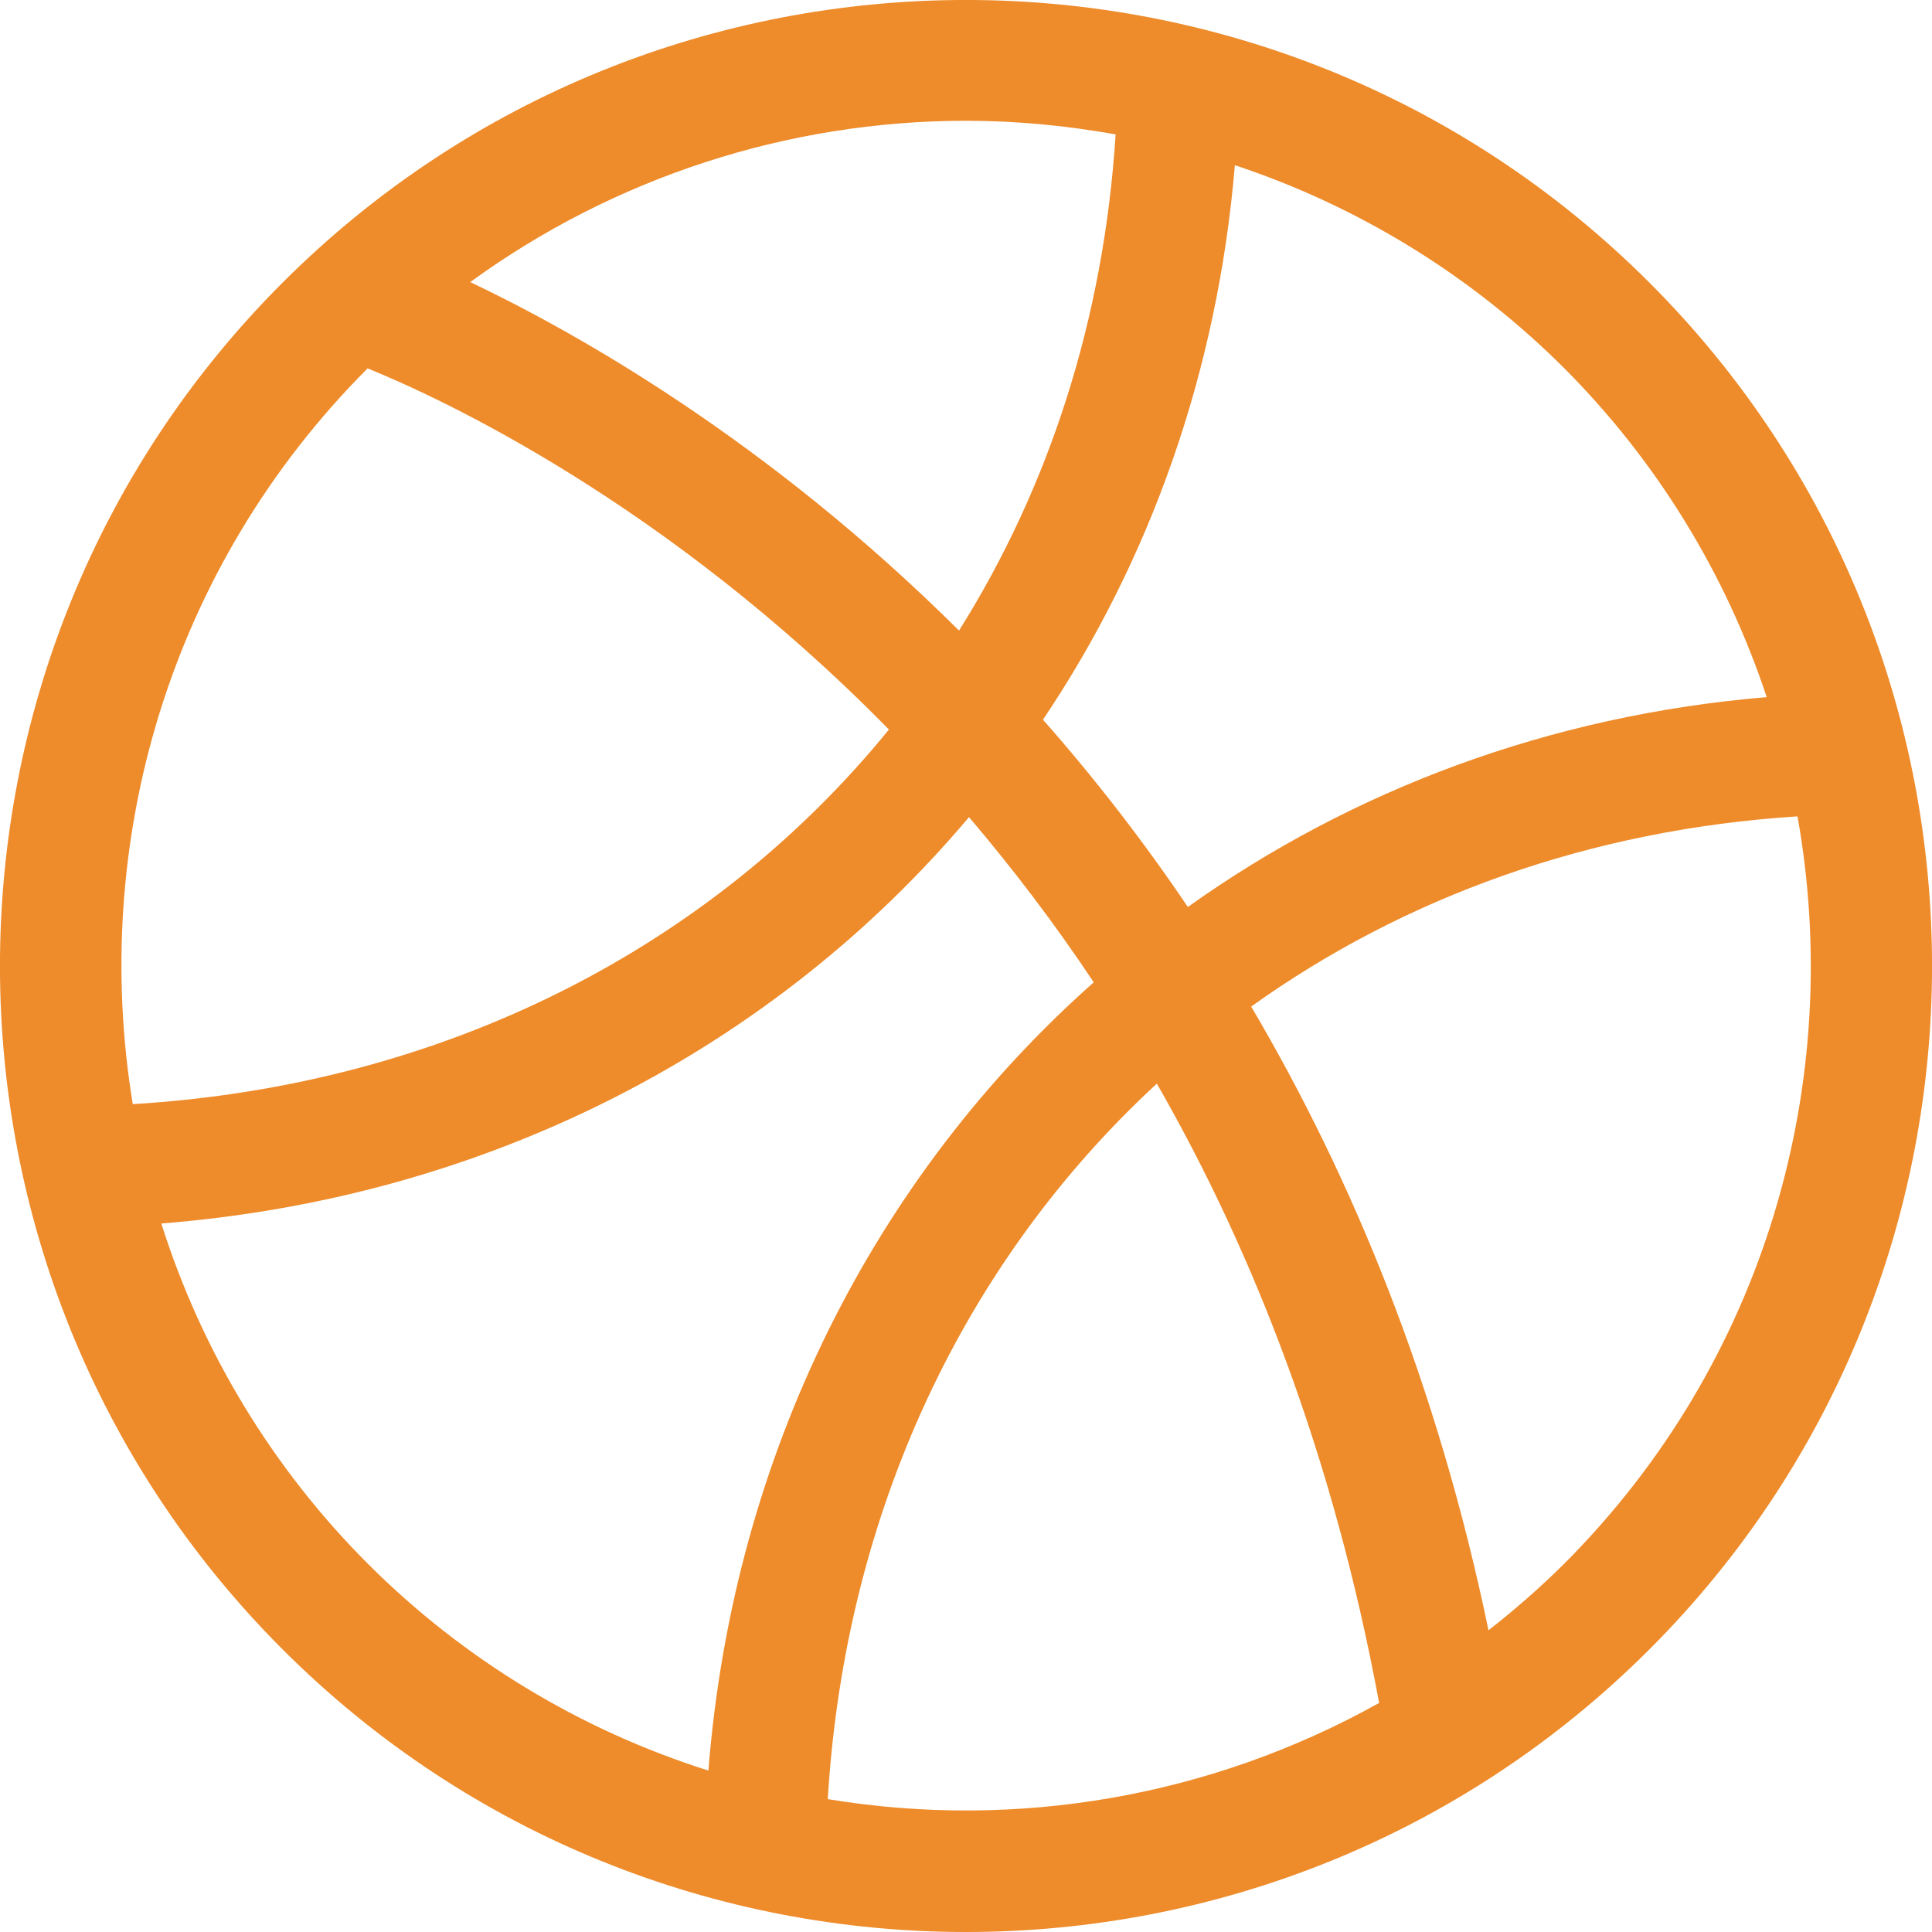 <svg xmlns="http://www.w3.org/2000/svg" width="18" height="18" viewBox="0 0 18 18" fill="none"><path d="M15.367 2.633C11.856 -0.878 6.144 -0.878 2.633 2.633C-0.878 6.144 -0.878 11.856 2.633 15.367C4.388 17.122 6.694 18 9 18C11.306 18 13.611 17.122 15.367 15.367C18.878 11.856 18.878 6.144 15.367 2.633ZM16.46 6.495C14.431 6.665 12.595 7.361 11.067 8.45C10.655 7.84 10.204 7.257 9.717 6.705C10.713 5.224 11.343 3.466 11.505 1.539C12.66 1.922 13.71 2.569 14.571 3.428C15.431 4.289 16.077 5.339 16.46 6.495ZM10.394 1.252C10.284 2.98 9.77 4.546 8.935 5.875C7.158 4.108 5.384 3.105 4.381 2.628C5.723 1.652 7.34 1.126 9 1.125C9.467 1.125 9.933 1.17 10.394 1.252ZM3.425 3.432C4.109 3.71 6.203 4.678 8.282 6.797C6.631 8.825 4.143 10.112 1.237 10.287C0.839 7.867 1.564 5.296 3.425 3.432ZM1.503 11.399C4.559 11.158 7.216 9.762 9.028 7.613C9.445 8.103 9.834 8.616 10.19 9.152C8.156 10.957 6.834 13.536 6.6 16.496C5.404 16.118 4.316 15.458 3.428 14.57C2.541 13.683 1.881 12.595 1.503 11.399ZM7.712 16.762C7.875 14.067 8.998 11.738 10.778 10.096C11.68 11.667 12.425 13.574 12.849 15.866C11.287 16.738 9.476 17.054 7.712 16.762ZM14.571 14.571C14.349 14.791 14.114 14.997 13.868 15.189C13.391 12.892 12.598 10.974 11.657 9.378C13.079 8.359 14.813 7.729 16.747 7.606C17.185 10.058 16.462 12.68 14.571 14.571Z" fill="#EE8B2A"></path></svg>